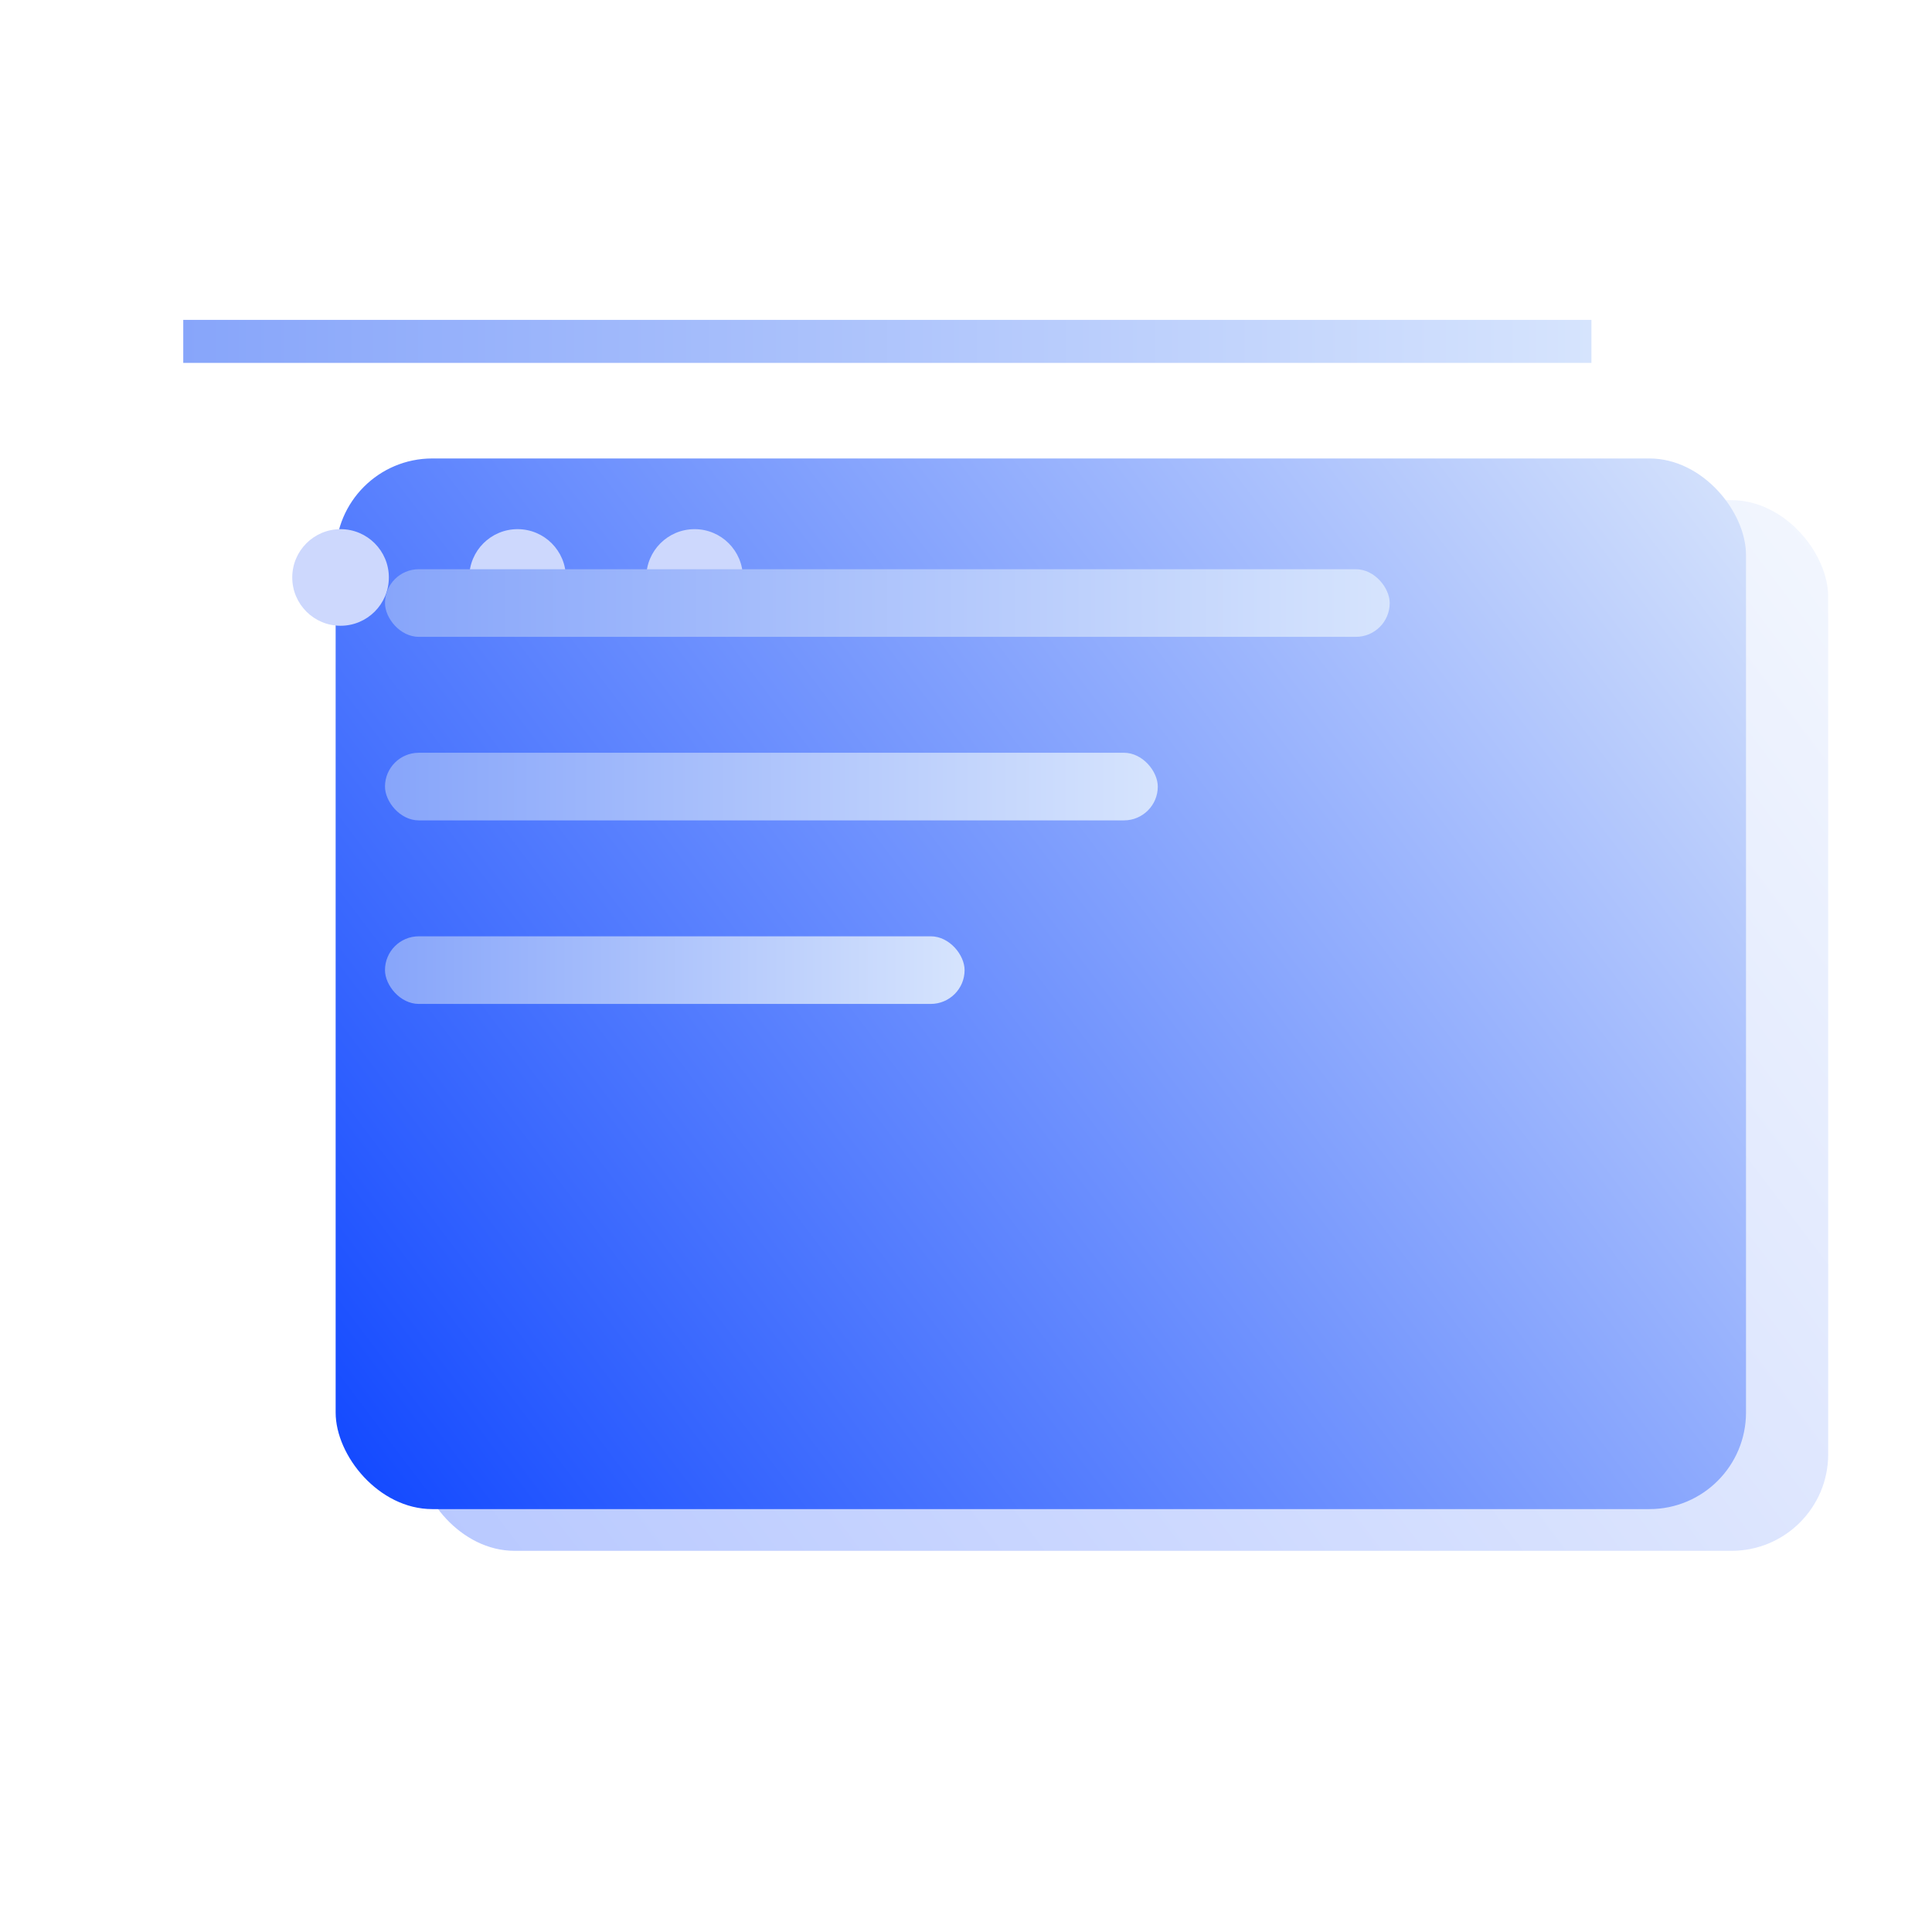 <svg width="100" height="100" viewBox="0 0 100 100" fill="none" xmlns="http://www.w3.org/2000/svg">
<g opacity="0.3" filter="url(#filter0_bii_1195_4687)">
<rect x="17.627" y="25.889" width="73" height="54.381" rx="5" fill="url(#paint0_linear_1195_4687)"/>
</g>
<g filter="url(#filter1_dii_1195_4687)">
<rect x="9.373" y="19.73" width="73" height="54.381" rx="5" fill="url(#paint1_linear_1195_4687)"/>
</g>
<g filter="url(#filter2_i_1195_4687)">
<circle cx="17.627" cy="25.889" r="2.5" fill="#CDD8FD"/>
</g>
<g filter="url(#filter3_i_1195_4687)">
<circle cx="26.789" cy="25.889" r="2.5" fill="#CDD8FD"/>
</g>
<g filter="url(#filter4_i_1195_4687)">
<circle cx="35.951" cy="25.889" r="2.5" fill="#CDD8FD"/>
</g>
<g filter="url(#filter5_bi_1195_4687)">
<rect x="9.485" y="31.557" width="72.887" height="2.226" fill="url(#paint2_linear_1195_4687)"/>
</g>
<g filter="url(#filter6_bdi_1195_4687)">
<rect x="19.927" y="60.463" width="30" height="3.5" rx="1.75" fill="url(#paint3_linear_1195_4687)"/>
</g>
<g filter="url(#filter7_bdi_1195_4687)">
<rect x="19.927" y="50.963" width="40" height="3.5" rx="1.75" fill="url(#paint4_linear_1195_4687)"/>
</g>
<g filter="url(#filter8_bdi_1195_4687)">
<rect x="19.927" y="41.463" width="52.004" height="3.5" rx="1.75" fill="url(#paint5_linear_1195_4687)"/>
</g>
<defs>
<filter id="filter0_bii_1195_4687" x="-32.373" y="-24.111" width="173" height="154.381" filterUnits="userSpaceOnUse" color-interpolation-filters="sRGB">
<feFlood flood-opacity="0" result="BackgroundImageFix"/>
<feGaussianBlur in="BackgroundImageFix" stdDeviation="25"/>
<feComposite in2="SourceAlpha" operator="in" result="effect1_backgroundBlur_1195_4687"/>
<feBlend mode="normal" in="SourceGraphic" in2="effect1_backgroundBlur_1195_4687" result="shape"/>
<feColorMatrix in="SourceAlpha" type="matrix" values="0 0 0 0 0 0 0 0 0 0 0 0 0 0 0 0 0 0 127 0" result="hardAlpha"/>
<feOffset dy="4"/>
<feGaussianBlur stdDeviation="2"/>
<feComposite in2="hardAlpha" operator="arithmetic" k2="-1" k3="1"/>
<feColorMatrix type="matrix" values="0 0 0 0 1 0 0 0 0 1 0 0 0 0 1 0 0 0 0.15 0"/>
<feBlend mode="normal" in2="shape" result="effect2_innerShadow_1195_4687"/>
<feColorMatrix in="SourceAlpha" type="matrix" values="0 0 0 0 0 0 0 0 0 0 0 0 0 0 0 0 0 0 127 0" result="hardAlpha"/>
<feOffset dx="4" dy="-4"/>
<feGaussianBlur stdDeviation="6"/>
<feComposite in2="hardAlpha" operator="arithmetic" k2="-1" k3="1"/>
<feColorMatrix type="matrix" values="0 0 0 0 1 0 0 0 0 1 0 0 0 0 1 0 0 0 0.5 0"/>
<feBlend mode="normal" in2="effect2_innerShadow_1195_4687" result="effect3_innerShadow_1195_4687"/>
</filter>
<filter id="filter1_dii_1195_4687" x="2.973" y="13.33" width="93.8" height="75.181" filterUnits="userSpaceOnUse" color-interpolation-filters="sRGB">
<feFlood flood-opacity="0" result="BackgroundImageFix"/>
<feColorMatrix in="SourceAlpha" type="matrix" values="0 0 0 0 0 0 0 0 0 0 0 0 0 0 0 0 0 0 127 0" result="hardAlpha"/>
<feOffset dx="4" dy="4"/>
<feGaussianBlur stdDeviation="5.2"/>
<feComposite in2="hardAlpha" operator="out"/>
<feColorMatrix type="matrix" values="0 0 0 0 0.306 0 0 0 0 0.467 0 0 0 0 1 0 0 0 0.25 0"/>
<feBlend mode="normal" in2="BackgroundImageFix" result="effect1_dropShadow_1195_4687"/>
<feBlend mode="normal" in="SourceGraphic" in2="effect1_dropShadow_1195_4687" result="shape"/>
<feColorMatrix in="SourceAlpha" type="matrix" values="0 0 0 0 0 0 0 0 0 0 0 0 0 0 0 0 0 0 127 0" result="hardAlpha"/>
<feOffset dy="4"/>
<feGaussianBlur stdDeviation="2"/>
<feComposite in2="hardAlpha" operator="arithmetic" k2="-1" k3="1"/>
<feColorMatrix type="matrix" values="0 0 0 0 1 0 0 0 0 1 0 0 0 0 1 0 0 0 0.15 0"/>
<feBlend mode="normal" in2="shape" result="effect2_innerShadow_1195_4687"/>
<feColorMatrix in="SourceAlpha" type="matrix" values="0 0 0 0 0 0 0 0 0 0 0 0 0 0 0 0 0 0 127 0" result="hardAlpha"/>
<feOffset dx="4" dy="-4"/>
<feGaussianBlur stdDeviation="6"/>
<feComposite in2="hardAlpha" operator="arithmetic" k2="-1" k3="1"/>
<feColorMatrix type="matrix" values="0 0 0 0 1 0 0 0 0 1 0 0 0 0 1 0 0 0 0.5 0"/>
<feBlend mode="normal" in2="effect2_innerShadow_1195_4687" result="effect3_innerShadow_1195_4687"/>
</filter>
<filter id="filter2_i_1195_4687" x="15.127" y="23.389" width="5" height="9" filterUnits="userSpaceOnUse" color-interpolation-filters="sRGB">
<feFlood flood-opacity="0" result="BackgroundImageFix"/>
<feBlend mode="normal" in="SourceGraphic" in2="BackgroundImageFix" result="shape"/>
<feColorMatrix in="SourceAlpha" type="matrix" values="0 0 0 0 0 0 0 0 0 0 0 0 0 0 0 0 0 0 127 0" result="hardAlpha"/>
<feOffset dy="4"/>
<feGaussianBlur stdDeviation="3.15"/>
<feComposite in2="hardAlpha" operator="arithmetic" k2="-1" k3="1"/>
<feColorMatrix type="matrix" values="0 0 0 0 1 0 0 0 0 1 0 0 0 0 1 0 0 0 0.11 0"/>
<feBlend mode="normal" in2="shape" result="effect1_innerShadow_1195_4687"/>
</filter>
<filter id="filter3_i_1195_4687" x="24.289" y="23.389" width="5" height="9" filterUnits="userSpaceOnUse" color-interpolation-filters="sRGB">
<feFlood flood-opacity="0" result="BackgroundImageFix"/>
<feBlend mode="normal" in="SourceGraphic" in2="BackgroundImageFix" result="shape"/>
<feColorMatrix in="SourceAlpha" type="matrix" values="0 0 0 0 0 0 0 0 0 0 0 0 0 0 0 0 0 0 127 0" result="hardAlpha"/>
<feOffset dy="4"/>
<feGaussianBlur stdDeviation="3.15"/>
<feComposite in2="hardAlpha" operator="arithmetic" k2="-1" k3="1"/>
<feColorMatrix type="matrix" values="0 0 0 0 1 0 0 0 0 1 0 0 0 0 1 0 0 0 0.11 0"/>
<feBlend mode="normal" in2="shape" result="effect1_innerShadow_1195_4687"/>
</filter>
<filter id="filter4_i_1195_4687" x="33.451" y="23.389" width="5" height="9" filterUnits="userSpaceOnUse" color-interpolation-filters="sRGB">
<feFlood flood-opacity="0" result="BackgroundImageFix"/>
<feBlend mode="normal" in="SourceGraphic" in2="BackgroundImageFix" result="shape"/>
<feColorMatrix in="SourceAlpha" type="matrix" values="0 0 0 0 0 0 0 0 0 0 0 0 0 0 0 0 0 0 127 0" result="hardAlpha"/>
<feOffset dy="4"/>
<feGaussianBlur stdDeviation="3.15"/>
<feComposite in2="hardAlpha" operator="arithmetic" k2="-1" k3="1"/>
<feColorMatrix type="matrix" values="0 0 0 0 1 0 0 0 0 1 0 0 0 0 1 0 0 0 0.11 0"/>
<feBlend mode="normal" in2="shape" result="effect1_innerShadow_1195_4687"/>
</filter>
<filter id="filter5_bi_1195_4687" x="-40.515" y="-18.443" width="172.887" height="102.226" filterUnits="userSpaceOnUse" color-interpolation-filters="sRGB">
<feFlood flood-opacity="0" result="BackgroundImageFix"/>
<feGaussianBlur in="BackgroundImageFix" stdDeviation="25"/>
<feComposite in2="SourceAlpha" operator="in" result="effect1_backgroundBlur_1195_4687"/>
<feBlend mode="normal" in="SourceGraphic" in2="effect1_backgroundBlur_1195_4687" result="shape"/>
<feColorMatrix in="SourceAlpha" type="matrix" values="0 0 0 0 0 0 0 0 0 0 0 0 0 0 0 0 0 0 127 0" result="hardAlpha"/>
<feOffset dy="-15"/>
<feGaussianBlur stdDeviation="2"/>
<feComposite in2="hardAlpha" operator="arithmetic" k2="-1" k3="1"/>
<feColorMatrix type="matrix" values="0 0 0 0 1 0 0 0 0 1 0 0 0 0 1 0 0 0 0.02 0"/>
<feBlend mode="normal" in2="shape" result="effect2_innerShadow_1195_4687"/>
</filter>
<filter id="filter6_bdi_1195_4687" x="-30.073" y="10.463" width="130" height="103.5" filterUnits="userSpaceOnUse" color-interpolation-filters="sRGB">
<feFlood flood-opacity="0" result="BackgroundImageFix"/>
<feGaussianBlur in="BackgroundImageFix" stdDeviation="25"/>
<feComposite in2="SourceAlpha" operator="in" result="effect1_backgroundBlur_1195_4687"/>
<feColorMatrix in="SourceAlpha" type="matrix" values="0 0 0 0 0 0 0 0 0 0 0 0 0 0 0 0 0 0 127 0" result="hardAlpha"/>
<feOffset dy="3"/>
<feGaussianBlur stdDeviation="5"/>
<feComposite in2="hardAlpha" operator="out"/>
<feColorMatrix type="matrix" values="0 0 0 0 0.263 0 0 0 0 0.431 0 0 0 0 1 0 0 0 0.69 0"/>
<feBlend mode="normal" in2="effect1_backgroundBlur_1195_4687" result="effect2_dropShadow_1195_4687"/>
<feBlend mode="normal" in="SourceGraphic" in2="effect2_dropShadow_1195_4687" result="shape"/>
<feColorMatrix in="SourceAlpha" type="matrix" values="0 0 0 0 0 0 0 0 0 0 0 0 0 0 0 0 0 0 127 0" result="hardAlpha"/>
<feOffset dy="-15"/>
<feGaussianBlur stdDeviation="2"/>
<feComposite in2="hardAlpha" operator="arithmetic" k2="-1" k3="1"/>
<feColorMatrix type="matrix" values="0 0 0 0 1 0 0 0 0 1 0 0 0 0 1 0 0 0 0.02 0"/>
<feBlend mode="normal" in2="shape" result="effect3_innerShadow_1195_4687"/>
</filter>
<filter id="filter7_bdi_1195_4687" x="-30.073" y="0.963" width="140" height="103.5" filterUnits="userSpaceOnUse" color-interpolation-filters="sRGB">
<feFlood flood-opacity="0" result="BackgroundImageFix"/>
<feGaussianBlur in="BackgroundImageFix" stdDeviation="25"/>
<feComposite in2="SourceAlpha" operator="in" result="effect1_backgroundBlur_1195_4687"/>
<feColorMatrix in="SourceAlpha" type="matrix" values="0 0 0 0 0 0 0 0 0 0 0 0 0 0 0 0 0 0 127 0" result="hardAlpha"/>
<feOffset dy="3"/>
<feGaussianBlur stdDeviation="5"/>
<feComposite in2="hardAlpha" operator="out"/>
<feColorMatrix type="matrix" values="0 0 0 0 0.263 0 0 0 0 0.431 0 0 0 0 1 0 0 0 0.69 0"/>
<feBlend mode="normal" in2="effect1_backgroundBlur_1195_4687" result="effect2_dropShadow_1195_4687"/>
<feBlend mode="normal" in="SourceGraphic" in2="effect2_dropShadow_1195_4687" result="shape"/>
<feColorMatrix in="SourceAlpha" type="matrix" values="0 0 0 0 0 0 0 0 0 0 0 0 0 0 0 0 0 0 127 0" result="hardAlpha"/>
<feOffset dy="-15"/>
<feGaussianBlur stdDeviation="2"/>
<feComposite in2="hardAlpha" operator="arithmetic" k2="-1" k3="1"/>
<feColorMatrix type="matrix" values="0 0 0 0 1 0 0 0 0 1 0 0 0 0 1 0 0 0 0.02 0"/>
<feBlend mode="normal" in2="shape" result="effect3_innerShadow_1195_4687"/>
</filter>
<filter id="filter8_bdi_1195_4687" x="-30.073" y="-8.537" width="152.004" height="103.5" filterUnits="userSpaceOnUse" color-interpolation-filters="sRGB">
<feFlood flood-opacity="0" result="BackgroundImageFix"/>
<feGaussianBlur in="BackgroundImageFix" stdDeviation="25"/>
<feComposite in2="SourceAlpha" operator="in" result="effect1_backgroundBlur_1195_4687"/>
<feColorMatrix in="SourceAlpha" type="matrix" values="0 0 0 0 0 0 0 0 0 0 0 0 0 0 0 0 0 0 127 0" result="hardAlpha"/>
<feOffset dy="3"/>
<feGaussianBlur stdDeviation="5"/>
<feComposite in2="hardAlpha" operator="out"/>
<feColorMatrix type="matrix" values="0 0 0 0 0.263 0 0 0 0 0.431 0 0 0 0 1 0 0 0 0.69 0"/>
<feBlend mode="normal" in2="effect1_backgroundBlur_1195_4687" result="effect2_dropShadow_1195_4687"/>
<feBlend mode="normal" in="SourceGraphic" in2="effect2_dropShadow_1195_4687" result="shape"/>
<feColorMatrix in="SourceAlpha" type="matrix" values="0 0 0 0 0 0 0 0 0 0 0 0 0 0 0 0 0 0 127 0" result="hardAlpha"/>
<feOffset dy="-15"/>
<feGaussianBlur stdDeviation="2"/>
<feComposite in2="hardAlpha" operator="arithmetic" k2="-1" k3="1"/>
<feColorMatrix type="matrix" values="0 0 0 0 1 0 0 0 0 1 0 0 0 0 1 0 0 0 0.02 0"/>
<feBlend mode="normal" in2="shape" result="effect3_innerShadow_1195_4687"/>
</filter>
<linearGradient id="paint0_linear_1195_4687" x1="17.627" y1="80.27" x2="88.545" y2="26.602" gradientUnits="userSpaceOnUse">
<stop stop-color="#1047FF"/>
<stop offset="1" stop-color="#D2E0FC"/>
</linearGradient>
<linearGradient id="paint1_linear_1195_4687" x1="9.373" y1="74.111" x2="80.29" y2="20.444" gradientUnits="userSpaceOnUse">
<stop stop-color="#1047FF"/>
<stop offset="1" stop-color="#D2E0FC"/>
</linearGradient>
<linearGradient id="paint2_linear_1195_4687" x1="9.485" y1="32.67" x2="82.373" y2="32.67" gradientUnits="userSpaceOnUse">
<stop stop-color="#87A5FA"/>
<stop offset="1" stop-color="#D6E4FD"/>
</linearGradient>
<linearGradient id="paint3_linear_1195_4687" x1="19.927" y1="62.213" x2="49.927" y2="62.213" gradientUnits="userSpaceOnUse">
<stop stop-color="#87A5FA"/>
<stop offset="1" stop-color="#D6E4FD"/>
</linearGradient>
<linearGradient id="paint4_linear_1195_4687" x1="19.927" y1="52.713" x2="59.927" y2="52.713" gradientUnits="userSpaceOnUse">
<stop stop-color="#87A5FA"/>
<stop offset="1" stop-color="#D6E4FD"/>
</linearGradient>
<linearGradient id="paint5_linear_1195_4687" x1="19.927" y1="43.213" x2="71.931" y2="43.213" gradientUnits="userSpaceOnUse">
<stop stop-color="#87A5FA"/>
<stop offset="1" stop-color="#D6E4FD"/>
</linearGradient>
</defs>
</svg>
